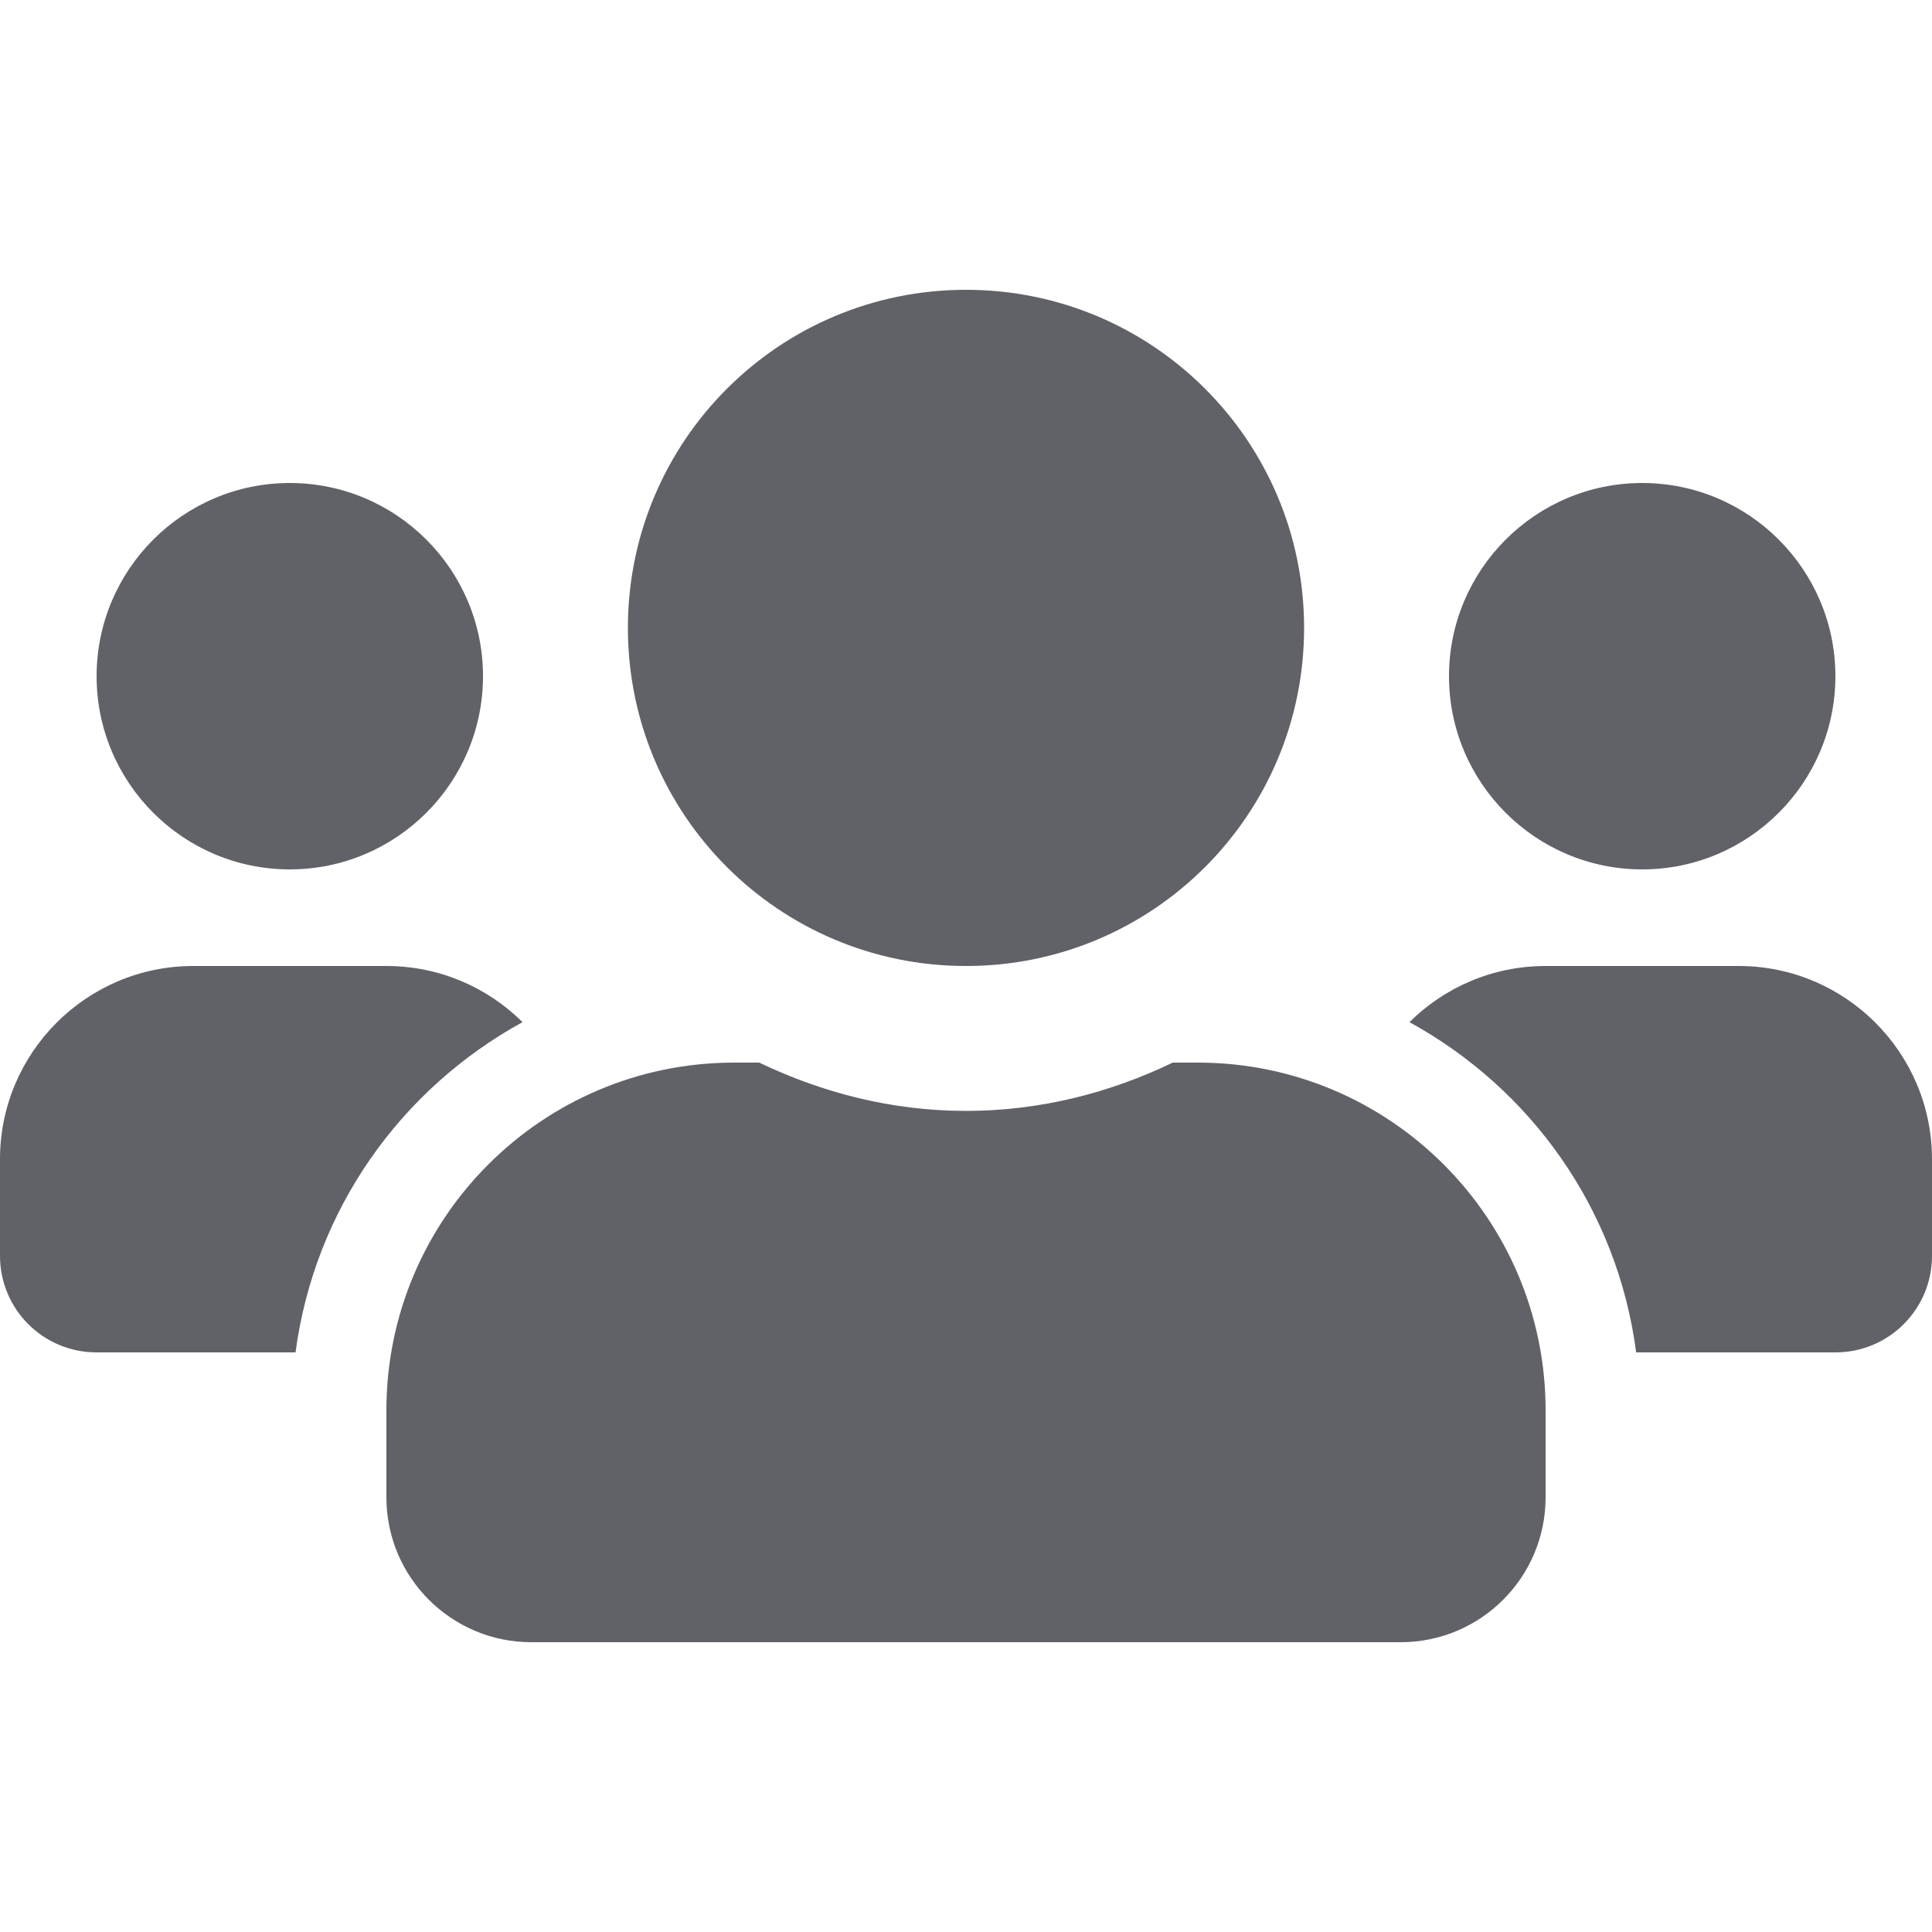 <svg width="160" height="160" viewBox="0 0 160 160" fill="none" xmlns="http://www.w3.org/2000/svg">
<path d="M24 72C32.825 72 40 64.825 40 56C40 47.175 32.825 40 24 40C15.175 40 8 47.175 8 56C8 64.825 15.175 72 24 72ZM136 72C144.825 72 152 64.825 152 56C152 47.175 144.825 40 136 40C127.175 40 120 47.175 120 56C120 64.825 127.175 72 136 72ZM144 80H128C123.6 80 119.625 81.775 116.725 84.65C126.8 90.175 133.95 100.15 135.5 112H152C156.425 112 160 108.425 160 104V96C160 87.175 152.825 80 144 80ZM80 80C95.475 80 108 67.475 108 52C108 36.525 95.475 24 80 24C64.525 24 52 36.525 52 52C52 67.475 64.525 80 80 80ZM99.2 88H97.125C91.925 90.5 86.15 92 80 92C73.85 92 68.1 90.5 62.875 88H60.8C44.9 88 32 100.9 32 116.8V124C32 130.625 37.375 136 44 136H116C122.625 136 128 130.625 128 124V116.8C128 100.9 115.1 88 99.2 88ZM43.275 84.65C40.375 81.775 36.4 80 32 80H16C7.175 80 0 87.175 0 96V104C0 108.425 3.575 112 8 112H24.475C26.05 100.15 33.2 90.175 43.275 84.65Z" fill="#606268"/>
</svg>
